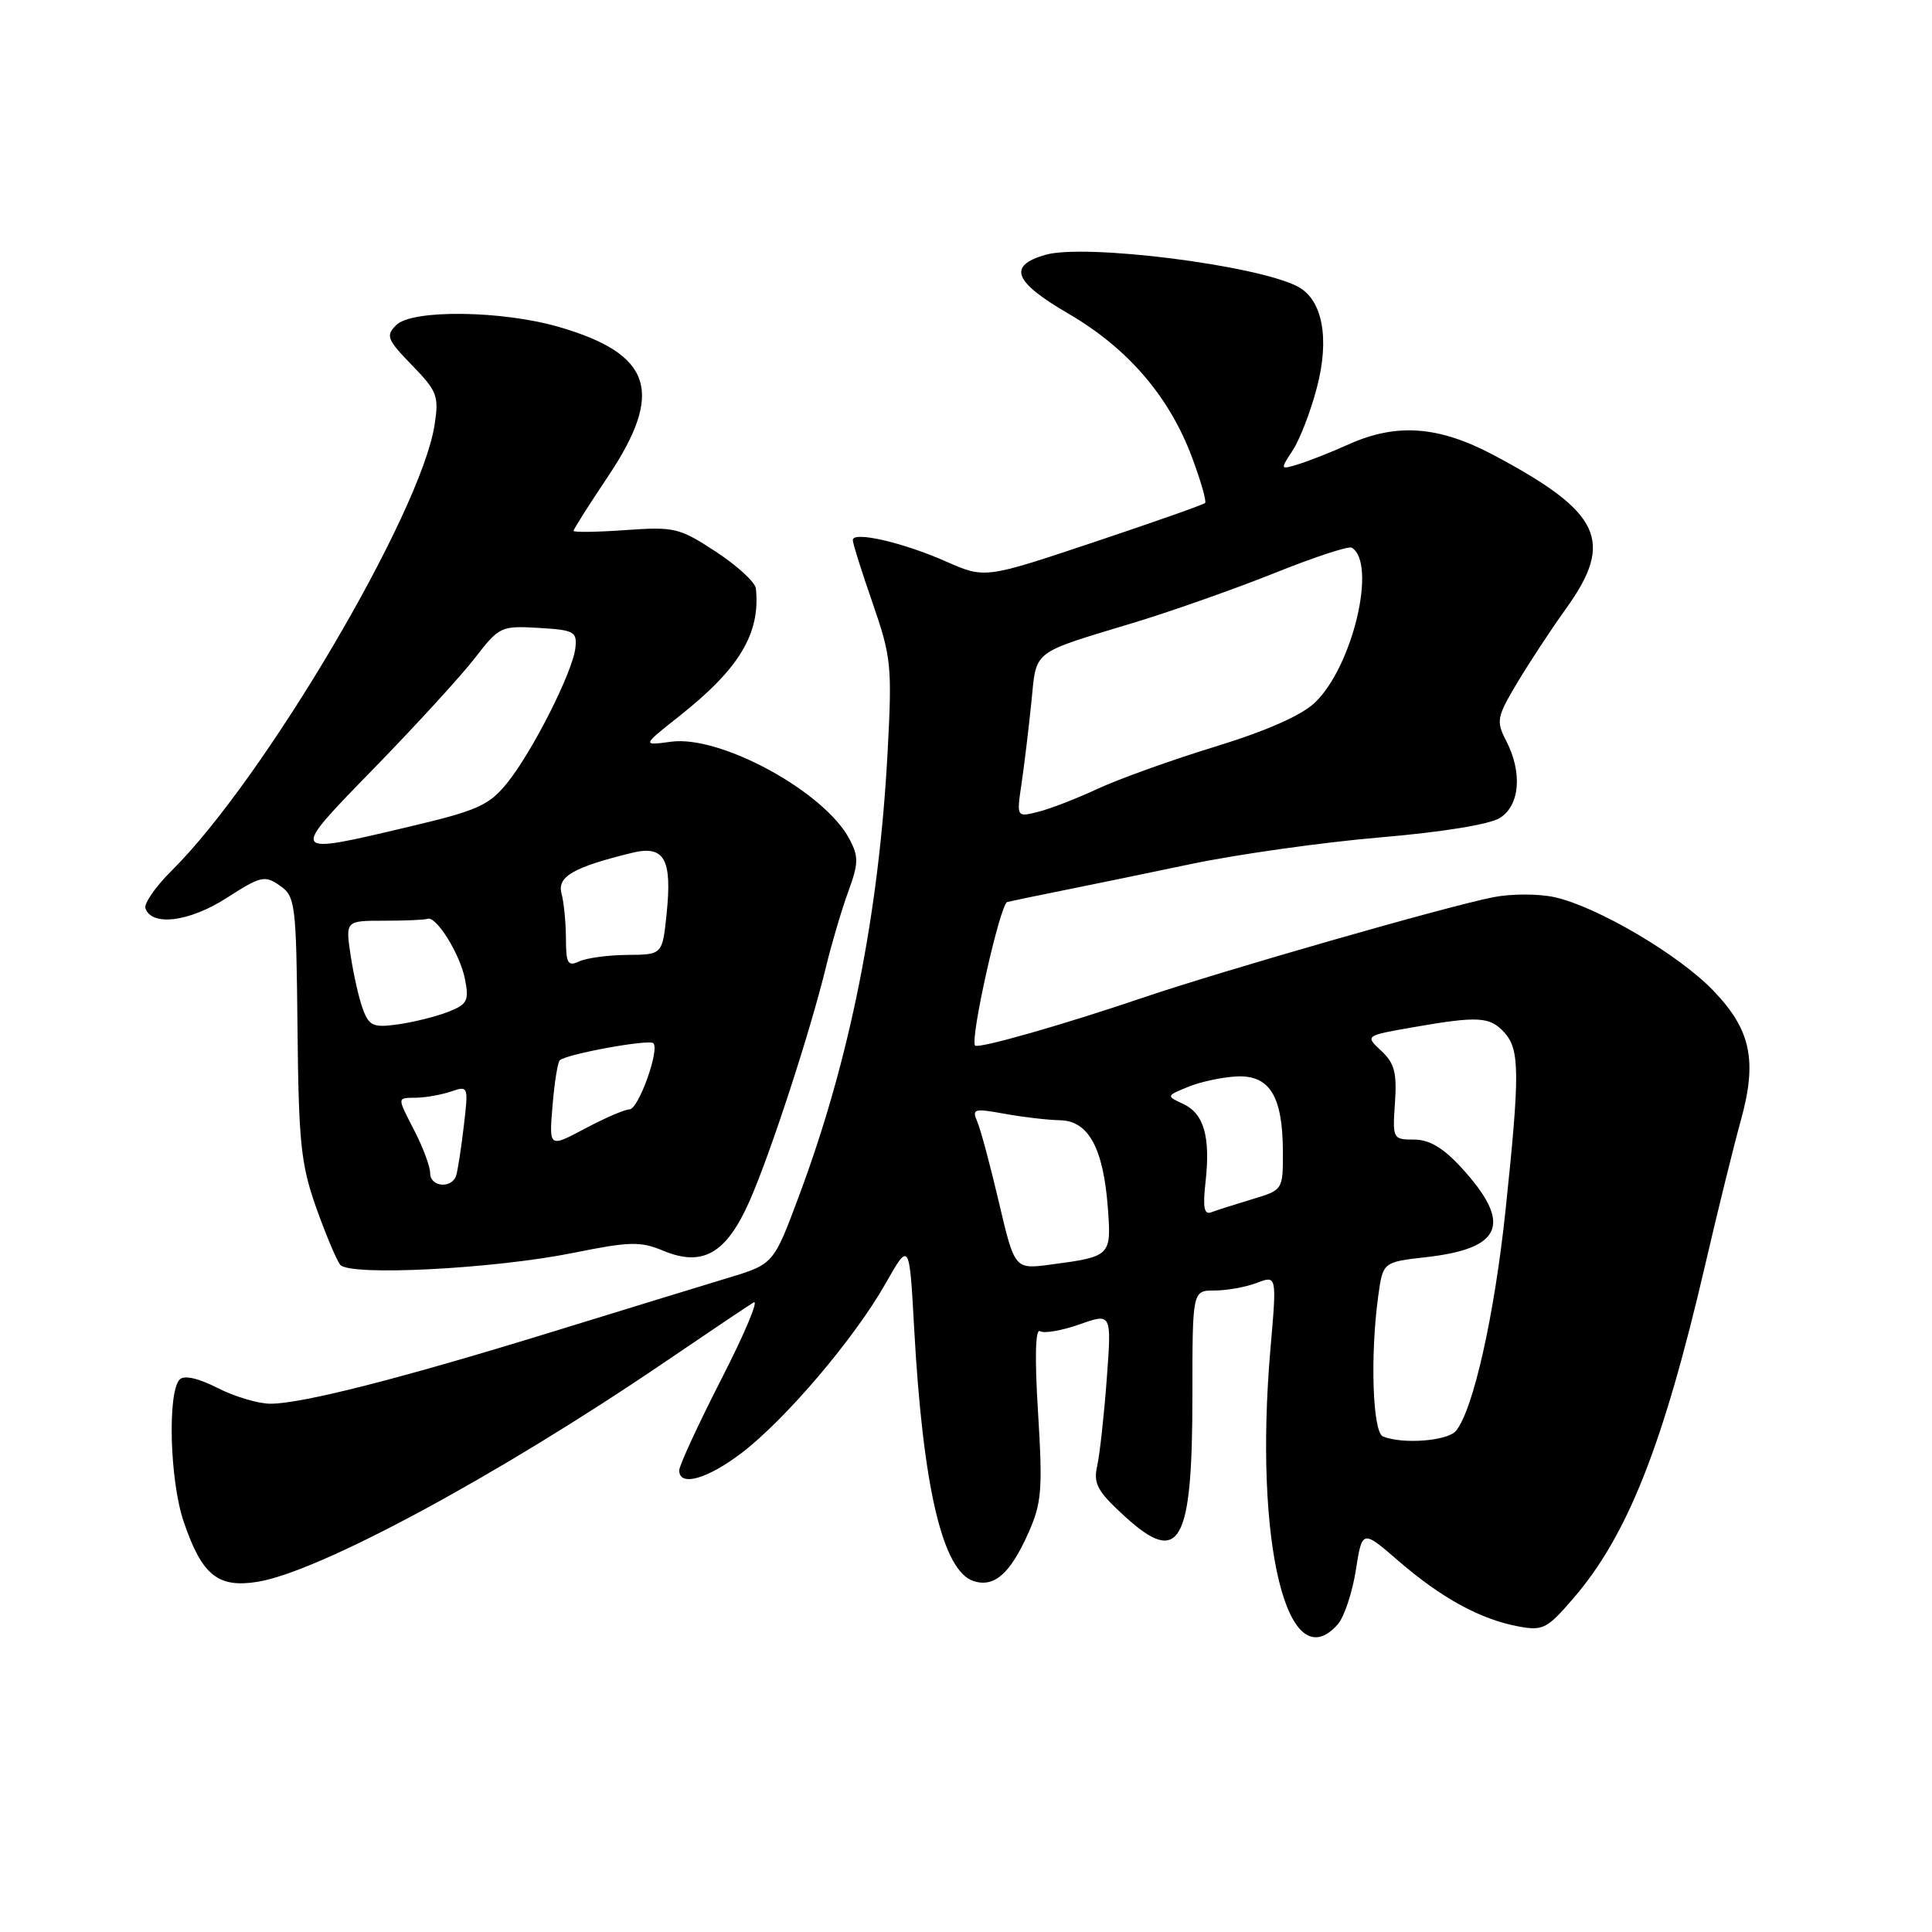 <?xml version="1.0" encoding="UTF-8" standalone="no"?>
<!DOCTYPE svg PUBLIC "-//W3C//DTD SVG 1.1//EN" "http://www.w3.org/Graphics/SVG/1.1/DTD/svg11.dtd" >
<svg xmlns="http://www.w3.org/2000/svg" xmlns:xlink="http://www.w3.org/1999/xlink" version="1.1" viewBox="0 0 256 256">
 <g >
 <path fill="currentColor"
d=" M 177.25 215.25 C 178.10 214.29 179.18 211.06 179.65 208.09 C 180.50 202.67 180.50 202.67 185.34 206.86 C 190.97 211.73 196.14 214.56 201.15 215.50 C 204.44 216.12 204.98 215.84 208.44 211.83 C 215.67 203.46 220.40 191.48 225.97 167.50 C 227.63 160.35 229.74 151.80 230.66 148.50 C 232.87 140.52 232.02 136.46 227.01 131.25 C 222.46 126.51 211.68 120.16 206.03 118.89 C 203.86 118.41 200.27 118.41 197.84 118.89 C 191.51 120.15 161.96 128.63 151.50 132.18 C 140.87 135.79 129.66 138.99 129.21 138.54 C 128.48 137.81 132.52 119.75 133.47 119.52 C 134.03 119.38 137.20 118.72 140.50 118.06 C 143.80 117.40 151.57 115.80 157.76 114.50 C 163.95 113.20 175.20 111.62 182.76 110.97 C 191.06 110.27 197.39 109.24 198.75 108.38 C 201.40 106.70 201.75 102.34 199.56 98.13 C 198.23 95.54 198.33 95.01 201.07 90.42 C 202.69 87.72 205.59 83.31 207.51 80.64 C 213.95 71.68 212.16 67.88 197.93 60.31 C 190.65 56.44 185.07 56.02 178.70 58.88 C 176.39 59.92 173.40 61.10 172.05 61.51 C 169.61 62.26 169.61 62.25 171.30 59.66 C 172.24 58.22 173.69 54.46 174.51 51.30 C 176.20 44.81 175.24 39.73 171.99 37.99 C 166.65 35.14 143.74 32.25 138.50 33.77 C 133.48 35.23 134.32 37.34 141.62 41.59 C 149.45 46.16 154.94 52.54 157.96 60.63 C 159.12 63.73 159.89 66.44 159.68 66.65 C 159.46 66.87 152.81 69.21 144.89 71.86 C 130.50 76.67 130.50 76.67 125.35 74.40 C 119.63 71.87 113.00 70.35 113.00 71.56 C 113.00 72.00 114.18 75.76 115.63 79.92 C 118.09 87.03 118.22 88.25 117.62 99.50 C 116.48 121.06 112.63 140.38 105.86 158.50 C 102.50 167.50 102.50 167.50 96.50 169.32 C 93.20 170.32 82.62 173.56 73.00 176.53 C 53.00 182.69 40.02 186.00 35.82 186.00 C 34.23 186.00 31.08 185.06 28.84 183.92 C 26.29 182.62 24.41 182.19 23.82 182.78 C 22.17 184.43 22.49 196.20 24.34 201.63 C 26.75 208.72 28.86 210.44 34.11 209.60 C 42.29 208.29 65.90 195.56 88.00 180.54 C 93.78 176.61 99.11 173.03 99.85 172.58 C 100.60 172.12 98.69 176.68 95.60 182.71 C 92.52 188.74 90.00 194.19 90.00 194.83 C 90.00 197.04 93.72 195.99 98.29 192.51 C 104.12 188.05 113.22 177.34 117.32 170.11 C 120.50 164.50 120.50 164.50 121.13 176.00 C 122.29 197.11 124.90 208.20 129.03 209.51 C 131.76 210.38 133.88 208.50 136.29 203.07 C 138.03 199.15 138.17 197.35 137.55 187.22 C 137.09 179.88 137.19 176.00 137.81 176.39 C 138.35 176.72 140.70 176.31 143.04 175.49 C 147.30 173.98 147.30 173.98 146.65 182.74 C 146.29 187.56 145.72 192.74 145.38 194.26 C 144.86 196.60 145.41 197.61 149.03 200.92 C 156.33 207.59 158.00 204.61 158.00 184.95 C 158.00 171.00 158.00 171.00 160.93 171.00 C 162.55 171.00 165.07 170.55 166.53 169.99 C 169.19 168.98 169.19 168.98 168.34 178.74 C 166.12 204.45 170.58 222.75 177.25 215.25 Z  M 75.98 166.01 C 83.44 164.50 84.87 164.47 87.86 165.72 C 93.11 167.91 96.23 166.12 99.31 159.17 C 102.08 152.90 107.36 136.71 109.46 128.07 C 110.20 125.01 111.52 120.55 112.39 118.17 C 113.77 114.40 113.79 113.50 112.55 111.17 C 109.23 104.90 95.49 97.40 88.94 98.28 C 85.07 98.80 85.07 98.80 89.95 94.94 C 97.98 88.60 100.77 83.96 100.16 77.98 C 100.07 77.15 97.69 74.96 94.87 73.11 C 90.01 69.93 89.37 69.78 82.87 70.24 C 79.09 70.51 76.00 70.55 76.00 70.34 C 76.00 70.12 78.03 66.92 80.50 63.23 C 88.06 51.96 86.45 46.94 74.09 43.33 C 66.53 41.13 54.60 40.98 52.51 43.07 C 51.08 44.49 51.28 44.98 54.59 48.39 C 57.94 51.84 58.18 52.47 57.58 56.32 C 55.77 68.01 35.00 103.21 22.77 115.34 C 20.64 117.45 19.07 119.70 19.27 120.34 C 20.08 122.79 25.08 122.16 30.02 118.99 C 34.56 116.07 35.09 115.95 37.08 117.35 C 39.14 118.78 39.25 119.68 39.42 136.18 C 39.57 151.43 39.87 154.28 41.89 160.00 C 43.16 163.57 44.60 166.99 45.08 167.59 C 46.34 169.12 65.42 168.14 75.98 166.01 Z  M 183.25 190.34 C 181.88 189.79 181.54 179.64 182.62 171.76 C 183.24 167.23 183.24 167.23 188.97 166.58 C 199.12 165.44 200.42 162.13 193.66 154.74 C 191.23 152.09 189.40 151.00 187.37 151.00 C 184.56 151.00 184.51 150.90 184.84 146.12 C 185.11 142.15 184.78 140.87 183.02 139.24 C 180.87 137.23 180.87 137.23 187.27 136.11 C 195.91 134.61 197.42 134.70 199.35 136.83 C 201.38 139.08 201.40 142.22 199.50 160.28 C 198.03 174.27 195.21 186.84 192.92 189.60 C 191.80 190.94 185.87 191.40 183.25 190.34 Z  M 132.37 159.35 C 131.23 154.48 129.94 149.66 129.50 148.64 C 128.76 146.92 129.04 146.84 133.10 147.58 C 135.52 148.02 138.84 148.41 140.49 148.44 C 144.24 148.52 146.21 152.15 146.80 160.10 C 147.27 166.42 147.18 166.51 139.24 167.56 C 134.45 168.20 134.45 168.20 132.37 159.35 Z  M 159.74 156.62 C 160.41 150.64 159.53 147.55 156.77 146.27 C 154.51 145.22 154.51 145.21 157.50 143.99 C 159.15 143.32 162.05 142.71 163.95 142.63 C 168.26 142.47 169.96 145.27 169.99 152.59 C 170.00 157.68 170.00 157.68 165.90 158.91 C 163.64 159.59 161.22 160.36 160.51 160.63 C 159.55 161.00 159.36 160.02 159.74 156.62 Z  M 135.35 103.90 C 135.71 101.48 136.29 96.65 136.65 93.16 C 137.39 85.96 136.44 86.70 150.50 82.43 C 155.45 80.92 163.75 77.99 168.94 75.91 C 174.14 73.82 178.72 72.32 179.12 72.57 C 182.48 74.65 179.23 88.34 174.24 93.09 C 172.46 94.80 167.83 96.84 161.00 98.94 C 155.22 100.71 148.24 103.22 145.47 104.51 C 142.70 105.80 139.14 107.18 137.57 107.57 C 134.70 108.29 134.70 108.29 135.35 103.90 Z  M 57.00 155.46 C 57.00 154.61 56.10 152.16 55.00 150.00 C 52.55 145.20 52.53 145.51 55.25 145.45 C 56.49 145.42 58.53 145.05 59.80 144.62 C 62.05 143.85 62.08 143.94 61.46 149.17 C 61.12 152.10 60.66 155.06 60.45 155.75 C 59.89 157.54 57.00 157.30 57.00 155.46 Z  M 73.21 146.54 C 73.46 143.49 73.89 140.78 74.17 140.50 C 74.98 139.68 86.00 137.67 86.57 138.23 C 87.44 139.10 84.59 147.00 83.41 147.00 C 82.80 147.00 80.15 148.14 77.52 149.54 C 72.75 152.08 72.75 152.08 73.21 146.54 Z  M 48.11 133.79 C 47.59 132.43 46.86 129.22 46.47 126.66 C 45.77 122.00 45.77 122.00 50.89 122.00 C 53.70 122.00 56.29 121.89 56.64 121.75 C 57.78 121.31 60.96 126.41 61.61 129.73 C 62.17 132.61 61.93 133.08 59.37 134.08 C 57.79 134.70 54.82 135.44 52.77 135.73 C 49.50 136.19 48.93 135.96 48.11 133.79 Z  M 74.99 124.36 C 74.98 122.24 74.72 119.54 74.40 118.38 C 73.81 116.15 75.99 114.90 83.77 113.00 C 88.03 111.96 89.08 113.82 88.33 121.08 C 87.77 126.50 87.77 126.50 83.14 126.53 C 80.59 126.55 77.71 126.94 76.75 127.39 C 75.24 128.10 75.00 127.67 74.99 124.36 Z  M 49.61 101.75 C 55.10 96.11 61.09 89.57 62.92 87.20 C 66.15 83.02 66.38 82.91 71.37 83.20 C 76.09 83.48 76.48 83.69 76.24 85.85 C 75.90 89.03 70.48 99.74 67.15 103.81 C 64.78 106.73 63.21 107.42 54.14 109.56 C 38.18 113.33 38.24 113.42 49.61 101.75 Z "/>
</g>
</svg>
